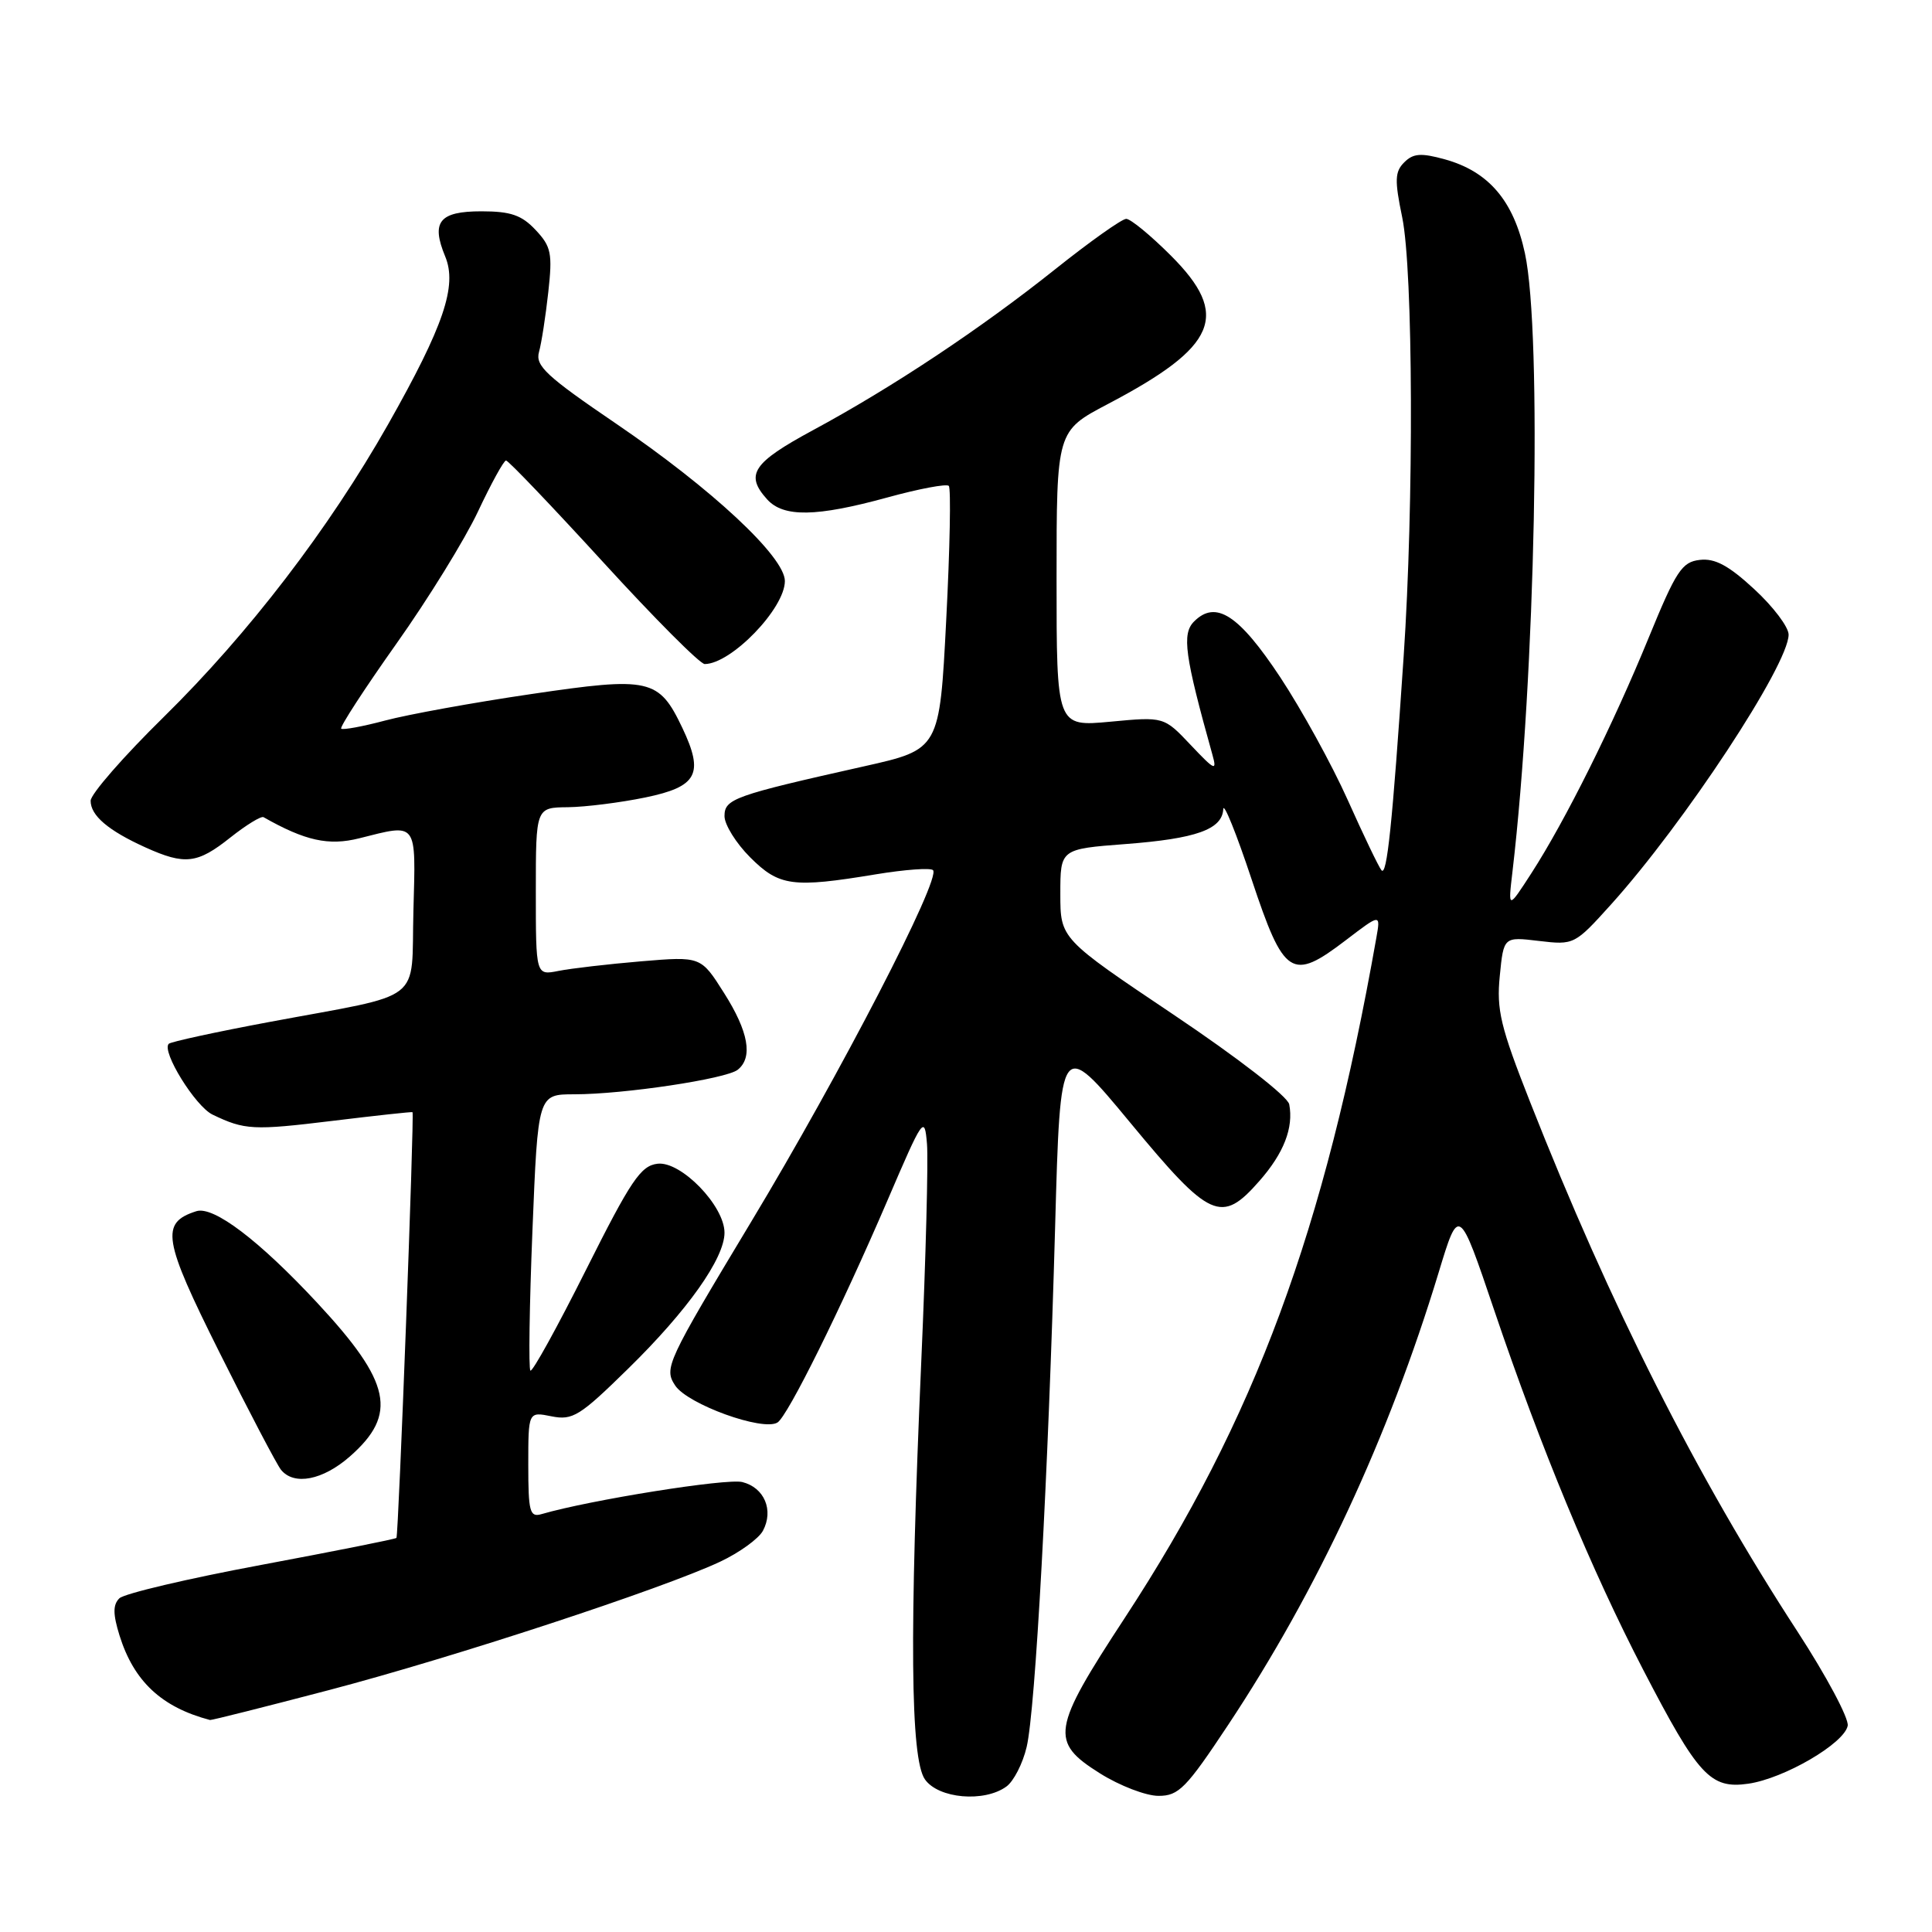 <?xml version="1.0" encoding="UTF-8" standalone="no"?>
<!DOCTYPE svg PUBLIC "-//W3C//DTD SVG 1.1//EN" "http://www.w3.org/Graphics/SVG/1.1/DTD/svg11.dtd" >
<svg xmlns="http://www.w3.org/2000/svg" xmlns:xlink="http://www.w3.org/1999/xlink" version="1.1" viewBox="0 0 256 256">
 <g >
 <path fill="currentColor"
d=" M 133.36 236.72 C 134.32 236.02 135.53 233.66 136.04 231.47 C 137.20 226.54 138.89 195.52 139.81 162.53 C 140.50 137.57 140.50 137.57 149.78 148.78 C 160.35 161.56 161.84 162.23 166.88 156.48 C 170.11 152.81 171.42 149.43 170.83 146.33 C 170.62 145.28 164.07 140.20 155.49 134.44 C 140.50 124.38 140.50 124.38 140.50 118.44 C 140.50 112.50 140.50 112.50 149.15 111.84 C 158.50 111.13 161.95 109.90 162.09 107.21 C 162.14 106.27 163.83 110.45 165.84 116.50 C 170.14 129.42 171.14 130.07 178.33 124.58 C 182.94 121.06 182.94 121.06 182.37 124.28 C 175.50 163.15 166.28 188.06 149.02 214.41 C 139.34 229.19 139.08 230.79 145.75 234.98 C 148.36 236.62 151.85 237.96 153.50 237.96 C 156.18 237.97 157.17 236.96 162.75 228.54 C 174.56 210.73 183.99 190.46 190.62 168.64 C 193.31 159.77 193.31 159.77 198.00 173.64 C 204.19 191.92 210.88 208.04 217.75 221.29 C 225.03 235.33 226.64 237.07 231.66 236.35 C 236.42 235.66 244.37 231.02 244.83 228.67 C 245.01 227.71 242.02 222.10 238.19 216.21 C 224.81 195.67 213.39 173.04 202.73 145.98 C 198.82 136.06 198.28 133.80 198.73 129.31 C 199.24 124.12 199.24 124.12 203.92 124.68 C 208.56 125.23 208.66 125.18 213.45 119.87 C 223.17 109.09 237.00 88.08 237.00 84.09 C 237.00 83.08 234.95 80.37 232.45 78.07 C 229.06 74.93 227.23 73.95 225.23 74.19 C 222.86 74.46 222.09 75.64 218.46 84.50 C 213.73 96.05 207.42 108.73 202.94 115.67 C 199.82 120.50 199.82 120.50 200.41 115.50 C 203.44 89.73 204.36 44.22 202.06 33.56 C 200.56 26.59 197.25 22.72 191.44 21.11 C 188.28 20.24 187.26 20.32 186.07 21.51 C 184.82 22.75 184.78 23.88 185.80 28.80 C 187.25 35.84 187.36 66.78 185.99 87.00 C 184.49 109.34 183.77 116.19 183.05 115.31 C 182.68 114.86 180.67 110.67 178.58 106.00 C 176.49 101.33 172.46 94.01 169.64 89.74 C 164.15 81.45 161.10 79.47 158.22 82.35 C 156.58 83.99 156.98 86.87 160.65 100.00 C 161.28 102.24 160.98 102.10 157.79 98.73 C 154.23 94.96 154.23 94.96 147.12 95.63 C 140.00 96.29 140.00 96.29 140.00 76.70 C 140.00 57.11 140.00 57.11 146.79 53.54 C 161.30 45.92 163.06 41.77 155.14 33.86 C 152.47 31.19 149.81 29.00 149.23 29.00 C 148.66 29.00 144.43 32.00 139.84 35.66 C 129.92 43.57 118.26 51.32 107.69 57.02 C 99.72 61.33 98.69 62.89 101.65 66.17 C 103.82 68.57 108.16 68.50 117.57 65.92 C 121.75 64.77 125.41 64.08 125.72 64.38 C 126.02 64.69 125.87 72.67 125.38 82.12 C 124.50 99.30 124.50 99.30 114.50 101.54 C 97.24 105.41 96.00 105.85 96.00 108.14 C 96.00 109.27 97.53 111.73 99.40 113.60 C 103.24 117.44 105.02 117.68 116.07 115.85 C 119.90 115.22 123.30 114.97 123.63 115.30 C 124.73 116.39 111.34 142.29 99.56 161.85 C 88.31 180.54 87.96 181.29 89.46 183.58 C 91.09 186.07 101.08 189.69 103.02 188.49 C 104.38 187.65 111.42 173.43 117.59 159.07 C 122.33 148.02 122.51 147.76 122.83 151.57 C 123.01 153.73 122.68 166.63 122.08 180.23 C 120.49 216.57 120.63 233.03 122.56 235.78 C 124.35 238.33 130.43 238.86 133.36 236.72 Z  M 43.61 223.94 C 60.11 219.61 87.79 210.52 95.43 206.93 C 97.98 205.73 100.52 203.89 101.09 202.84 C 102.55 200.11 101.28 197.11 98.36 196.38 C 96.30 195.86 78.20 198.75 71.75 200.63 C 70.20 201.08 70.00 200.33 70.00 194.09 C 70.00 187.05 70.00 187.05 73.08 187.67 C 75.88 188.23 76.83 187.64 83.20 181.39 C 91.09 173.67 96.00 166.74 96.00 163.34 C 96.00 159.77 90.23 153.83 87.13 154.20 C 84.90 154.46 83.60 156.39 77.64 168.28 C 73.84 175.86 70.53 181.86 70.28 181.61 C 70.03 181.36 70.15 173.02 70.55 163.08 C 71.28 145.00 71.28 145.00 76.10 145.00 C 82.66 145.00 96.22 142.96 97.75 141.75 C 99.80 140.12 99.19 136.69 95.93 131.56 C 92.87 126.72 92.87 126.72 84.95 127.38 C 80.59 127.75 75.67 128.32 74.01 128.65 C 71.00 129.25 71.00 129.25 71.00 118.12 C 71.00 107.00 71.00 107.00 75.25 106.96 C 77.59 106.93 82.20 106.35 85.50 105.67 C 92.41 104.24 93.31 102.56 90.42 96.46 C 87.30 89.91 86.13 89.64 70.37 91.97 C 62.74 93.09 54.05 94.67 51.05 95.47 C 48.05 96.27 45.42 96.75 45.21 96.55 C 45.00 96.34 48.28 91.29 52.50 85.33 C 56.73 79.37 61.60 71.47 63.34 67.77 C 65.08 64.07 66.75 61.03 67.05 61.02 C 67.35 61.01 73.14 67.08 79.93 74.50 C 86.71 81.92 92.76 88.00 93.38 87.99 C 96.90 87.97 104.00 80.62 104.00 76.99 C 104.00 73.79 94.32 64.77 81.64 56.14 C 72.38 49.84 70.91 48.47 71.42 46.64 C 71.75 45.46 72.30 41.90 72.65 38.72 C 73.22 33.57 73.04 32.67 70.97 30.47 C 69.12 28.50 67.67 28.00 63.79 28.00 C 58.21 28.00 57.09 29.39 58.99 33.98 C 60.61 37.88 58.80 43.19 51.43 56.22 C 43.58 70.07 32.95 83.94 21.70 95.00 C 16.38 100.22 12.02 105.22 12.01 106.10 C 12.00 108.06 14.33 110.05 19.28 112.29 C 24.51 114.65 26.15 114.46 30.53 110.97 C 32.63 109.31 34.60 108.10 34.92 108.28 C 40.43 111.41 43.55 112.10 47.60 111.08 C 55.39 109.12 55.10 108.73 54.78 120.68 C 54.45 133.14 56.55 131.52 35.68 135.42 C 28.62 136.74 22.63 138.04 22.36 138.31 C 21.37 139.30 25.88 146.59 28.16 147.69 C 32.42 149.74 33.54 149.80 44.06 148.52 C 49.80 147.82 54.57 147.30 54.66 147.37 C 54.92 147.58 52.81 203.47 52.53 203.78 C 52.39 203.94 44.32 205.54 34.61 207.36 C 24.90 209.17 16.44 211.16 15.81 211.79 C 14.95 212.65 14.96 213.88 15.84 216.72 C 17.74 222.79 21.41 226.22 27.83 227.91 C 28.00 227.96 35.11 226.17 43.61 223.94 Z  M 46.36 192.99 C 52.74 187.39 51.84 183.17 42.05 172.65 C 34.33 164.35 28.29 159.77 26.02 160.49 C 21.22 162.02 21.58 164.19 29.09 179.22 C 33.01 187.08 36.68 194.06 37.23 194.75 C 38.95 196.88 42.77 196.14 46.36 192.99 Z "/>
</g>
</svg>